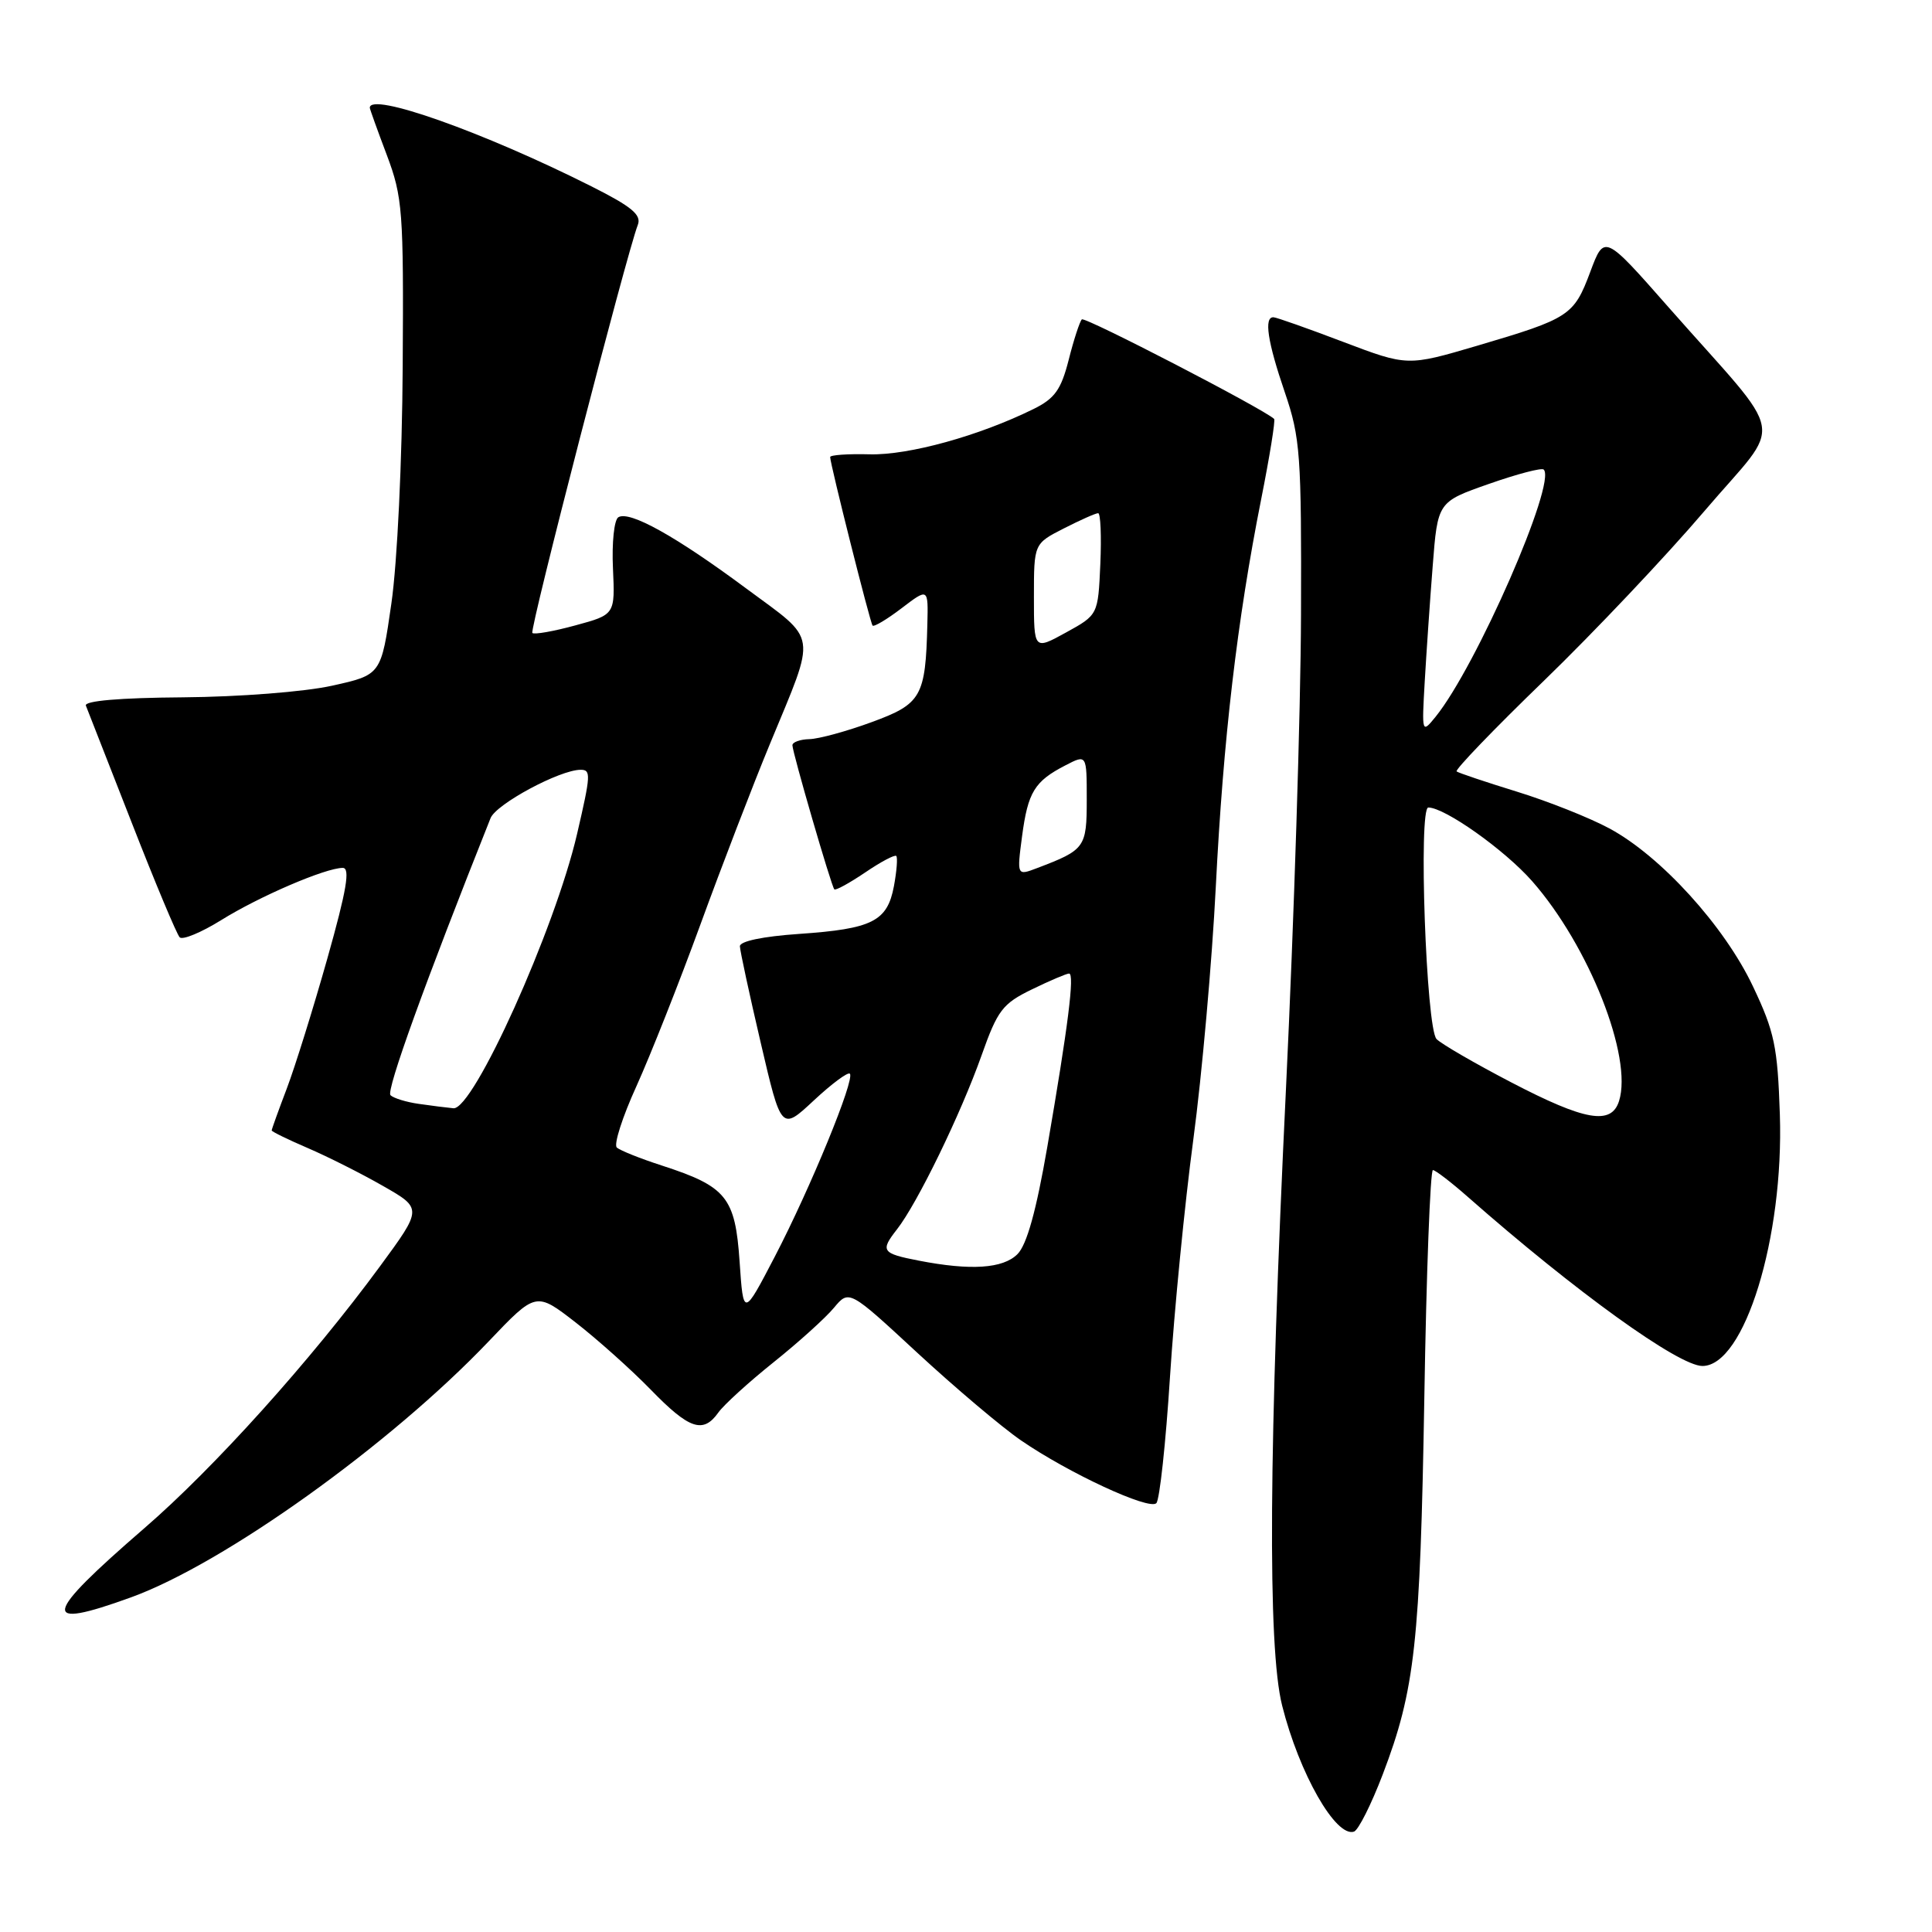 <?xml version="1.0" encoding="UTF-8" standalone="no"?>
<!DOCTYPE svg PUBLIC "-//W3C//DTD SVG 1.1//EN" "http://www.w3.org/Graphics/SVG/1.1/DTD/svg11.dtd" >
<svg xmlns="http://www.w3.org/2000/svg" xmlns:xlink="http://www.w3.org/1999/xlink" version="1.1" viewBox="0 0 256 256">
 <g >
 <path fill="currentColor"
d=" M 183.22 235.12 C 187.50 223.90 188.18 217.70 188.73 185.25 C 189.00 168.61 189.52 155.02 189.87 155.04 C 190.21 155.06 192.30 156.66 194.50 158.60 C 208.73 171.13 222.43 181.00 225.58 181.00 C 231.15 181.00 236.38 164.01 235.84 147.68 C 235.54 138.68 235.13 136.71 232.28 130.71 C 228.50 122.71 220.05 113.42 213.25 109.77 C 210.64 108.36 205.12 106.17 201.00 104.90 C 196.88 103.63 193.28 102.42 193.01 102.22 C 192.75 102.02 197.96 96.60 204.60 90.18 C 211.23 83.76 220.81 73.63 225.87 67.69 C 236.43 55.29 237.05 58.83 221.14 40.77 C 212.58 31.04 212.58 31.04 210.72 36.02 C 208.55 41.82 207.98 42.20 195.74 45.81 C 186.50 48.53 186.50 48.53 178.00 45.31 C 173.32 43.53 169.16 42.06 168.75 42.04 C 167.45 41.97 167.95 45.28 170.25 52.00 C 172.30 58.01 172.46 60.25 172.39 81.50 C 172.35 94.15 171.45 122.28 170.41 144.00 C 168.11 191.68 167.94 218.26 169.89 226.00 C 172.15 234.98 177.00 243.50 179.41 242.70 C 179.99 242.50 181.70 239.10 183.22 235.12 Z  M 17.38 211.65 C 29.71 207.17 51.72 191.42 64.76 177.73 C 71.02 171.16 71.02 171.16 76.26 175.22 C 79.14 177.46 83.63 181.47 86.23 184.14 C 91.34 189.40 93.17 190.01 95.19 187.16 C 95.91 186.15 99.20 183.15 102.50 180.51 C 105.80 177.87 109.40 174.62 110.50 173.29 C 112.51 170.88 112.51 170.88 121.57 179.27 C 126.56 183.88 132.73 189.10 135.29 190.86 C 141.62 195.21 152.26 200.14 153.22 199.18 C 153.66 198.74 154.47 191.21 155.03 182.44 C 155.59 173.68 156.98 159.53 158.12 151.00 C 159.26 142.47 160.60 127.40 161.10 117.50 C 162.09 97.89 163.92 82.23 167.11 66.16 C 168.24 60.48 169.01 55.69 168.83 55.51 C 167.44 54.19 143.74 41.92 143.35 42.32 C 143.07 42.60 142.28 45.01 141.61 47.67 C 140.60 51.63 139.77 52.81 136.94 54.20 C 129.75 57.75 120.42 60.33 115.25 60.20 C 112.36 60.12 110.00 60.29 110.00 60.56 C 110.00 61.47 115.29 82.49 115.62 82.89 C 115.80 83.10 117.53 82.07 119.47 80.59 C 123.00 77.90 123.00 77.90 122.88 82.70 C 122.64 92.32 122.10 93.27 115.49 95.69 C 112.20 96.90 108.49 97.91 107.25 97.94 C 106.01 97.97 105.00 98.34 105.00 98.75 C 105.00 99.69 110.14 117.38 110.55 117.84 C 110.71 118.03 112.54 117.02 114.62 115.62 C 116.69 114.21 118.55 113.22 118.76 113.42 C 118.96 113.63 118.82 115.43 118.45 117.42 C 117.57 122.09 115.60 123.08 105.87 123.75 C 101.07 124.08 98.02 124.72 98.04 125.39 C 98.06 126.00 99.30 131.75 100.80 138.17 C 103.52 149.84 103.52 149.84 107.83 145.82 C 110.20 143.61 112.35 142.01 112.61 142.27 C 113.32 142.98 107.39 157.42 102.67 166.50 C 98.50 174.50 98.50 174.50 98.00 167.16 C 97.42 158.65 96.26 157.22 87.73 154.45 C 84.85 153.52 82.15 152.44 81.73 152.05 C 81.30 151.67 82.47 148.01 84.33 143.93 C 86.18 139.84 90.00 130.20 92.81 122.50 C 95.62 114.80 99.77 104.00 102.05 98.50 C 108.23 83.54 108.46 85.07 98.91 78.00 C 89.55 71.05 83.41 67.63 81.93 68.54 C 81.38 68.88 81.06 71.92 81.22 75.30 C 81.50 81.44 81.50 81.44 76.23 82.87 C 73.34 83.66 70.77 84.11 70.54 83.87 C 70.14 83.47 83.03 33.62 84.51 29.81 C 85.03 28.47 83.73 27.39 78.34 24.68 C 64.01 17.47 49.00 12.16 49.00 14.28 C 49.00 14.44 50.01 17.25 51.25 20.53 C 53.35 26.11 53.49 27.94 53.36 48.50 C 53.29 61.02 52.64 74.58 51.86 79.96 C 50.50 89.42 50.50 89.42 44.00 90.86 C 40.34 91.67 31.71 92.34 24.24 92.40 C 15.84 92.46 11.13 92.87 11.38 93.50 C 11.60 94.05 14.33 101.03 17.45 109.00 C 20.56 116.97 23.43 123.82 23.81 124.20 C 24.19 124.59 26.67 123.56 29.31 121.92 C 34.37 118.77 43.14 115.00 45.42 115.00 C 46.43 115.00 45.93 117.95 43.38 126.99 C 41.52 133.58 39.10 141.34 38.00 144.24 C 36.90 147.13 36.00 149.63 36.00 149.79 C 36.00 149.94 38.14 150.99 40.75 152.11 C 43.36 153.23 47.86 155.49 50.74 157.14 C 55.98 160.13 55.98 160.13 50.33 167.82 C 41.19 180.26 28.37 194.51 19.12 202.50 C 5.61 214.19 5.25 216.05 17.38 211.65 Z  M 200.27 143.43 C 195.45 140.92 190.98 138.33 190.35 137.68 C 188.97 136.26 187.93 107.00 189.26 107.00 C 191.45 107.00 199.36 112.61 203.00 116.74 C 210.53 125.29 216.38 140.08 214.53 145.90 C 213.51 149.12 210.04 148.52 200.27 143.43 Z  M 188.78 90.37 C 189.00 86.59 189.47 79.67 189.84 75.00 C 190.50 66.50 190.50 66.50 197.29 64.12 C 201.02 62.81 204.29 61.95 204.55 62.22 C 206.28 63.94 195.62 88.31 190.22 94.98 C 188.41 97.21 188.39 97.16 188.78 90.37 Z  M 121.74 167.04 C 116.84 166.09 116.61 165.76 118.85 162.90 C 121.55 159.46 127.31 147.61 130.06 139.85 C 132.18 133.86 132.84 132.99 136.73 131.10 C 139.11 129.94 141.32 129.00 141.66 129.00 C 142.41 129.00 141.54 135.92 138.78 151.93 C 137.31 160.44 136.06 164.94 134.82 166.18 C 132.90 168.10 128.63 168.38 121.74 167.04 Z  M 55.50 146.27 C 53.85 146.04 52.16 145.52 51.74 145.12 C 51.14 144.53 56.33 130.17 65.00 108.41 C 65.74 106.54 74.19 102.00 76.94 102.00 C 78.32 102.00 78.29 102.64 76.47 110.48 C 73.54 123.12 62.73 147.10 60.08 146.85 C 59.21 146.77 57.15 146.51 55.50 146.27 Z  M 135.43 110.80 C 136.21 104.95 137.07 103.53 141.18 101.41 C 144.00 99.95 144.00 99.95 144.00 105.94 C 144.00 112.31 143.78 112.61 137.44 115.02 C 134.74 116.05 134.74 116.05 135.43 110.80 Z  M 137.00 79.10 C 137.00 72.04 137.00 72.04 140.96 70.02 C 143.14 68.91 145.18 68.00 145.51 68.00 C 145.83 68.00 145.96 71.03 145.80 74.73 C 145.50 81.47 145.50 81.47 141.25 83.81 C 137.00 86.15 137.00 86.15 137.00 79.10 Z "/>
</g>
</svg>